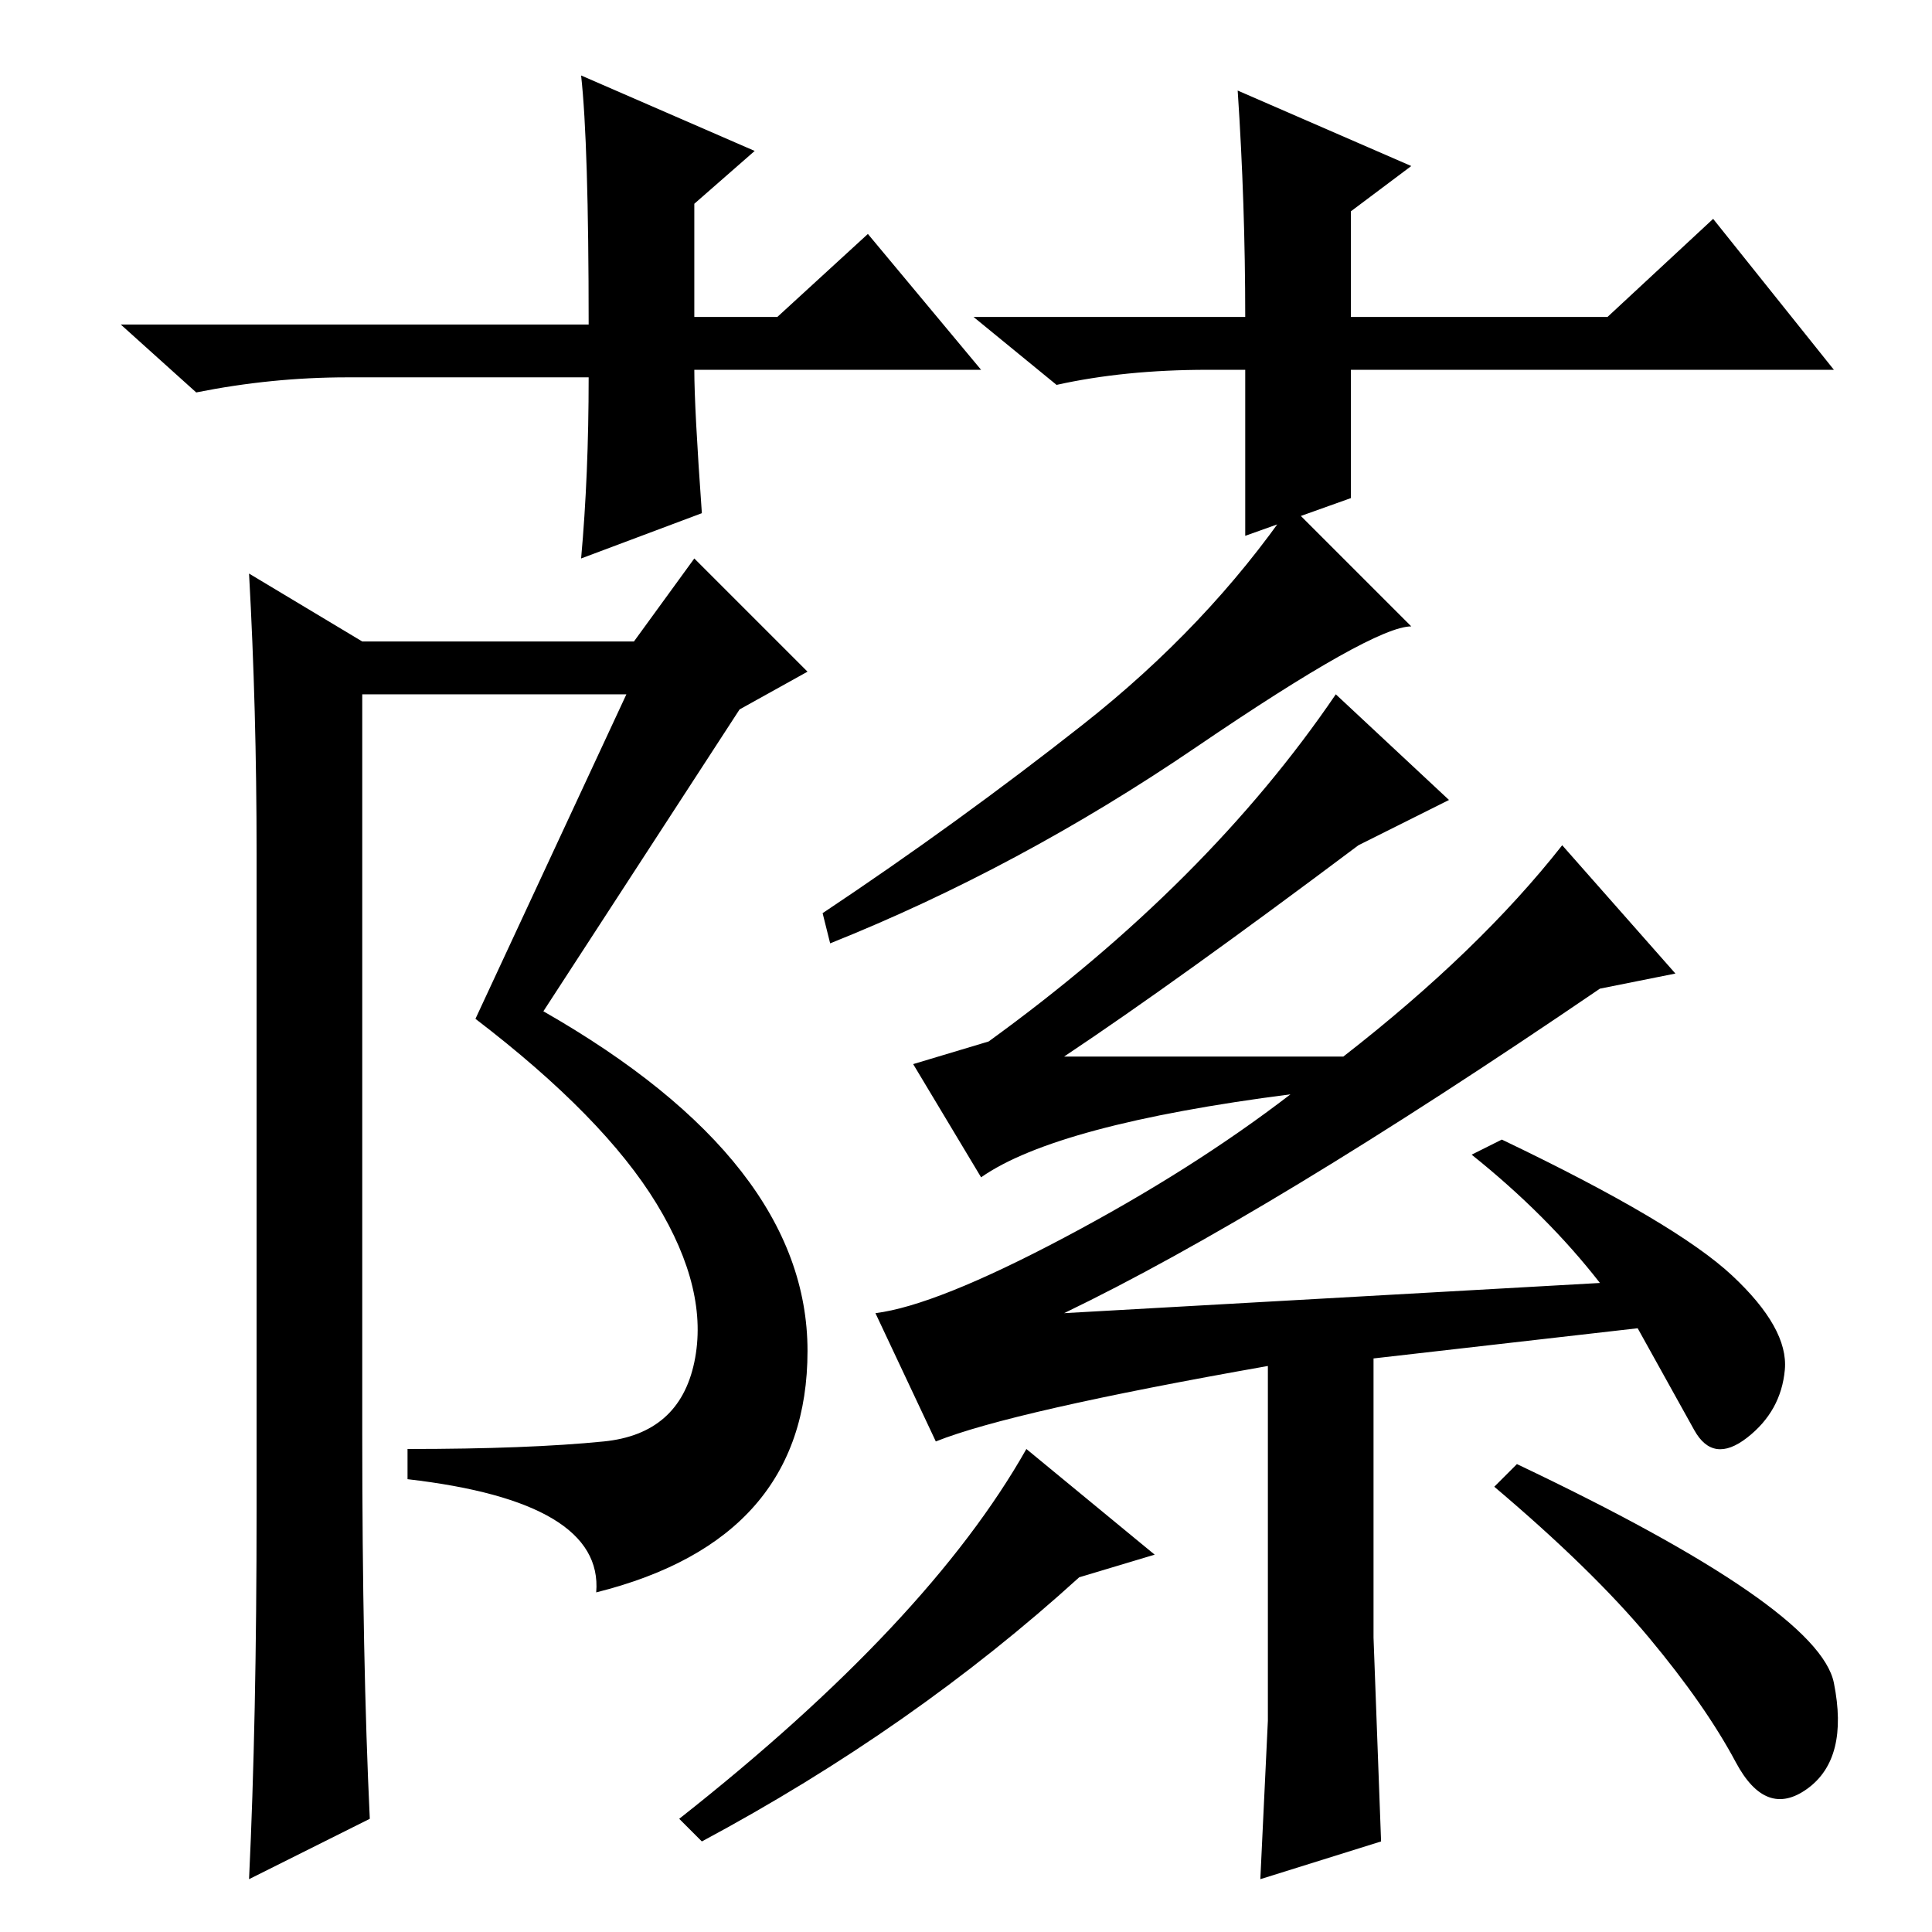 <?xml version="1.0" standalone="no"?>
<!DOCTYPE svg PUBLIC "-//W3C//DTD SVG 1.1//EN" "http://www.w3.org/Graphics/SVG/1.1/DTD/svg11.dtd" >
<svg xmlns="http://www.w3.org/2000/svg" xmlns:xlink="http://www.w3.org/1999/xlink" version="1.1" viewBox="0 -36 256 256">
  <g transform="matrix(1 0 0 -1 0 220)">
   <path fill="currentColor"
d="M130 207h-38q0 -5 1 -19l-16 -6q1 11 1 24h-32q-10 0 -20 -2l-10 9h62q0 24 -1 33l23 -10l-8 -7v-15h11l12 11zM160 207q-11 0 -20 -2l-11 9h36q0 15 -1 30l23 -10l-8 -6v-14h34l14 13l16 -20h-64v-17l-14 -5v22h-5zM87 96.5q-7 11.5 -24 24.5l20 43h-35v-98q0 -30 1 -51
l-16 -8q1 21 1 49v87q0 19 -1 37l15 -9h36l8 11l15 -15l-9 -5l-26 -40q35 -20 35 -45t-28 -32q1 12 -25 15v4q16 0 26 1t12 10.5t-5 21zM158.5 157q-23.5 -16 -48.5 -26l-1 4q18 12 34.5 25t27.5 29l16 -16q-5 0 -28.5 -16zM195 103l4 2q23 -11 30.5 -18t7 -12.5t-5 -9t-7 1
l-7.5 13.5l-35 -4v-37l1 -27l-16 -5l1 21v47q-34 -6 -44 -10l-8 17q8 1 25 10t30 19q-31 -4 -41 -11l-9 15l10 3q29 21 46 46l15 -14l-12 -6q-24 -18 -39 -28h37q18 14 29 28l15 -17l-10 -2q-44 -30 -71 -43l71 4q-7 9 -17 17zM143 47q-22 -20 -50 -35l-3 3q33 26 46 49
l17 -14zM201 62q40 -19 42 -29t-3.5 -14t-9.5 3.5t-11.5 16.5t-20.5 20z" />
  </g>

</svg>

